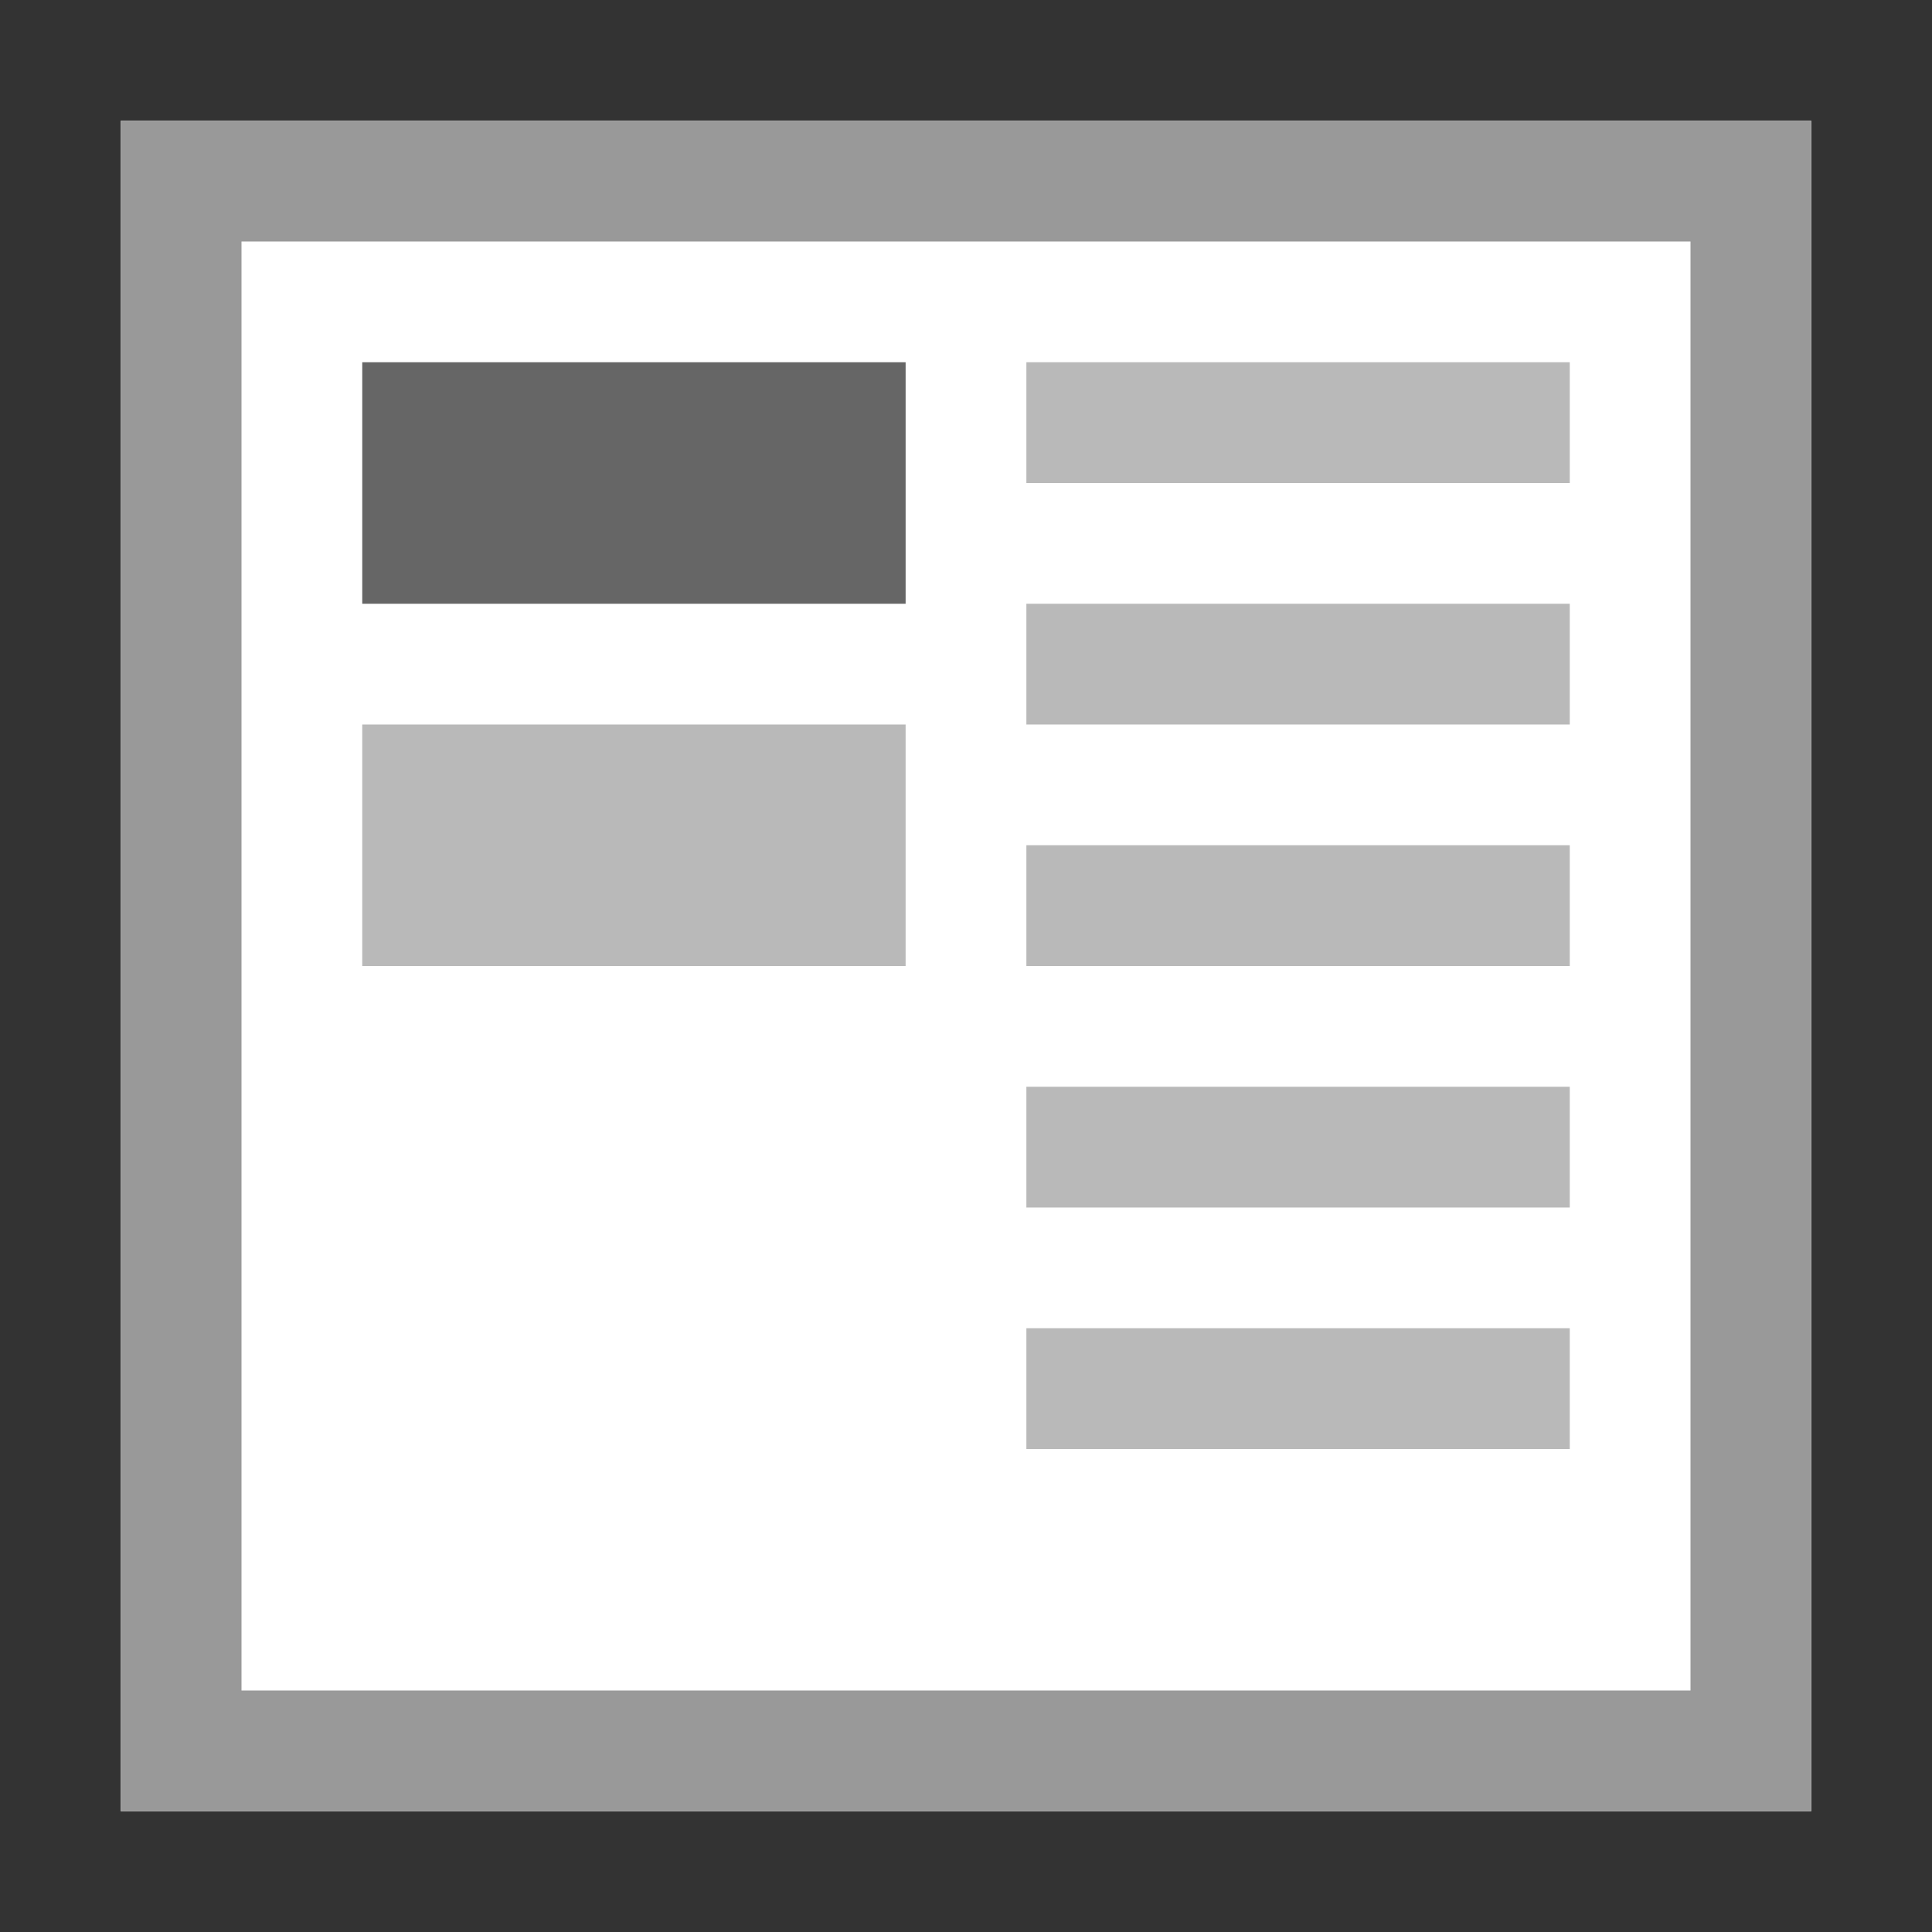 <?xml version="1.0" encoding="utf-8"?>
<!-- Generator: Adobe Illustrator 20.0.0, SVG Export Plug-In . SVG Version: 6.00 Build 0)  -->
<svg version="1.1" id="Ebene_1" xmlns="http://www.w3.org/2000/svg" xmlns:xlink="http://www.w3.org/1999/xlink" x="0px" y="0px"
	 viewBox="0 0 16 16" enable-background="new 0 0 16 16" xml:space="preserve">
<rect x="0" y="0" width="16" height="16" fill="#333333" stroke="none"/>
<path fill="#FFFFFF" d="M1,1h14v14H1V1z"/>
<path fill="#999999" d="M1,1v14h14V1H1z M2,2h12v12H2V2z"/>
<path fill="#666666" d="M3,3h4.5v2H3V3z"/>
<path fill="#B9B9B9" d="M3,6h4.5v2H3V6z"/>
<path fill="#B9B9B9" d="M8.5,5H13v1H8.5V5z M8.5,7H13v1H8.5V7z M8.5,9H13v1H8.5V9z M8.5,11H13v1H8.5V11z M8.5,3H13v1H8.5V3z"/>
</svg>
